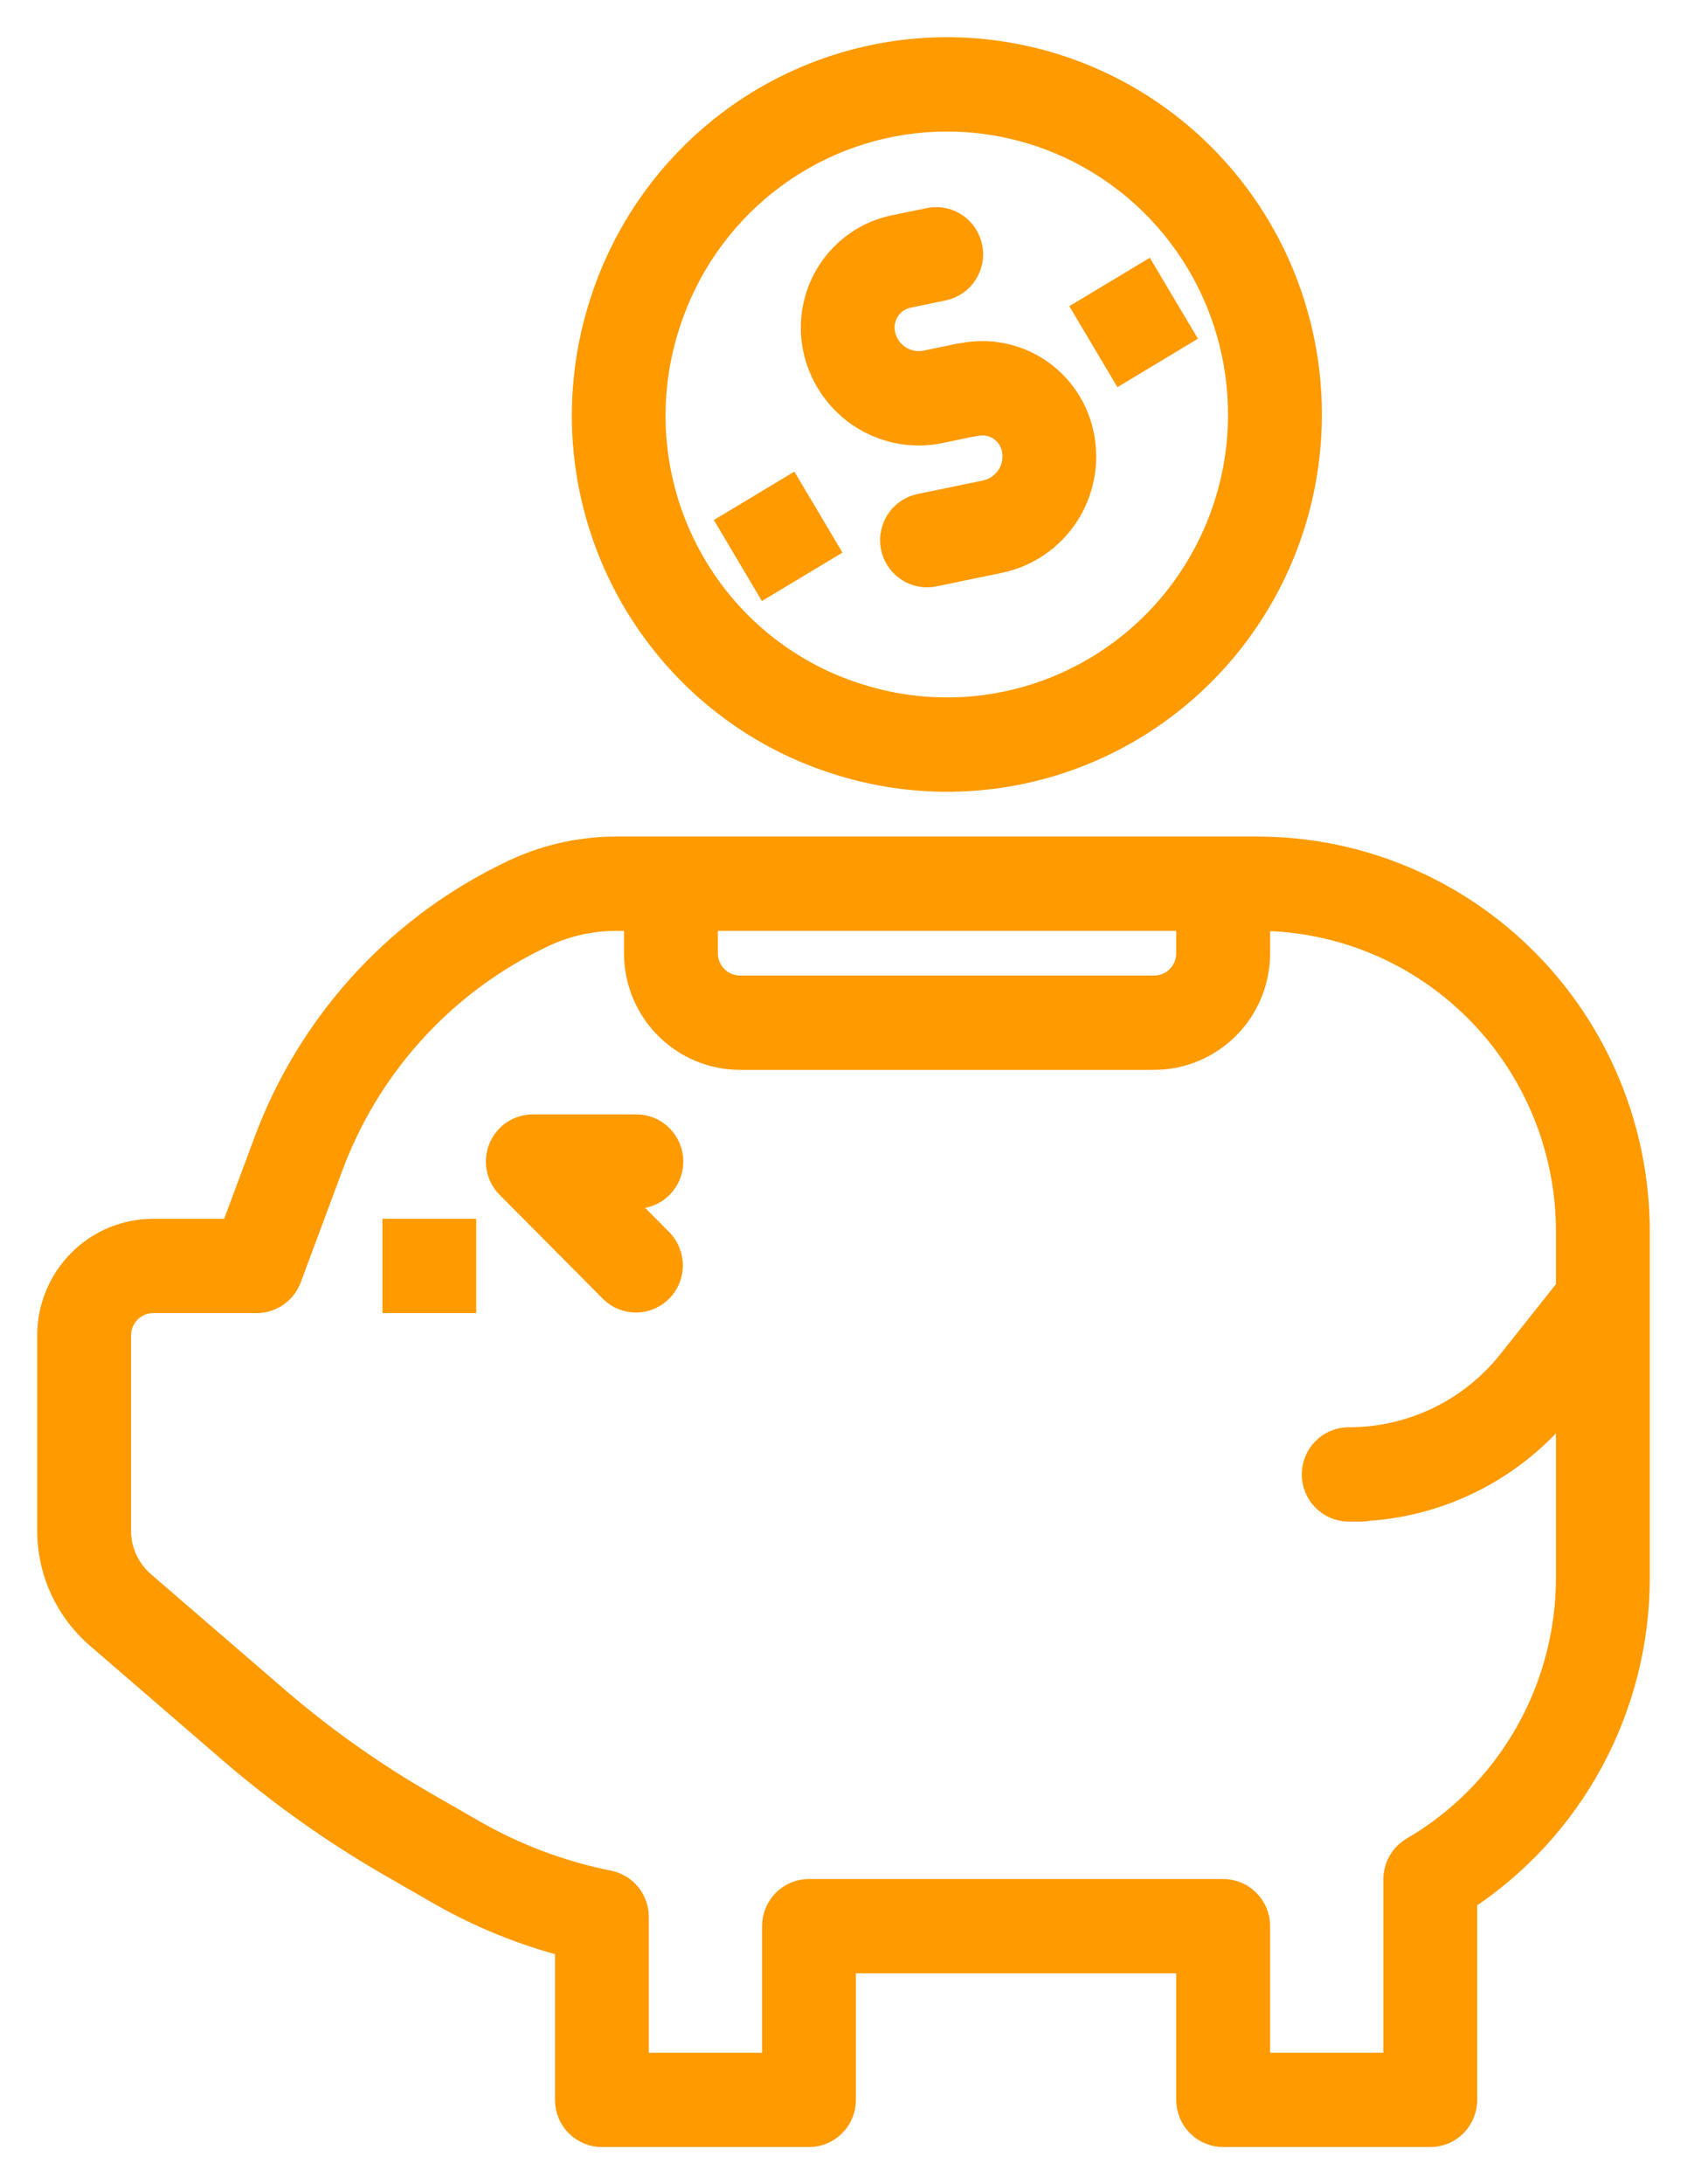 <svg width="34" height="44" viewBox="0 0 34 44" fill="none" xmlns="http://www.w3.org/2000/svg">
<path d="M16.827 15.339C18.2 15.789 19.676 15.819 21.067 15.425C22.457 15.031 23.7 14.231 24.639 13.126C25.578 12.021 26.17 10.661 26.34 9.217C26.511 7.774 26.252 6.312 25.597 5.016C24.942 3.721 23.919 2.65 22.659 1.939C21.399 1.228 19.958 0.909 18.518 1.022C17.077 1.136 15.703 1.676 14.568 2.576C13.433 3.475 12.589 4.693 12.142 6.075C11.841 6.993 11.723 7.962 11.796 8.925C11.869 9.889 12.131 10.828 12.567 11.689C13.002 12.55 13.603 13.316 14.334 13.943C15.065 14.569 15.912 15.044 16.827 15.339ZM13.464 6.509C13.826 5.39 14.509 4.404 15.428 3.676C16.347 2.947 17.459 2.51 18.625 2.418C19.791 2.326 20.958 2.584 21.978 3.16C22.998 3.735 23.826 4.602 24.356 5.651C24.887 6.699 25.096 7.883 24.959 9.052C24.821 10.22 24.341 11.321 23.581 12.216C22.822 13.11 21.815 13.758 20.689 14.077C19.564 14.396 18.369 14.372 17.257 14.008C16.516 13.771 15.829 13.387 15.236 12.881C14.643 12.374 14.156 11.754 13.803 11.056C13.45 10.358 13.238 9.597 13.18 8.817C13.122 8.036 13.218 7.252 13.464 6.509Z" fill="#FF9A01" stroke="#FF9A01" stroke-width="0.5"/>
<path d="M1 26.902V30.836C1 31.24 1.087 31.639 1.256 32.006C1.424 32.373 1.669 32.699 1.974 32.962L4.659 35.279C5.661 36.142 6.742 36.908 7.887 37.566L8.847 38.118C9.659 38.585 10.529 38.94 11.435 39.174V42.302C11.435 42.487 11.508 42.666 11.639 42.797C11.769 42.928 11.946 43.002 12.13 43.002H16.304C16.489 43.002 16.666 42.928 16.796 42.797C16.927 42.666 17 42.487 17 42.302V39.502H23.956V42.302C23.956 42.487 24.03 42.666 24.16 42.797C24.291 42.928 24.468 43.002 24.652 43.002H28.826C29.011 43.002 29.188 42.928 29.318 42.797C29.448 42.666 29.522 42.487 29.522 42.302V38.249C30.587 37.548 31.463 36.593 32.07 35.467C32.677 34.342 32.997 33.082 33 31.802V24.802C32.998 22.76 32.191 20.803 30.756 19.36C29.322 17.916 27.377 17.104 25.348 17.102H12.421C11.665 17.102 10.921 17.279 10.245 17.618L10.126 17.677C7.926 18.781 6.223 20.684 5.362 23.002L4.692 24.802H3.087C2.533 24.802 2.003 25.023 1.611 25.417C1.22 25.811 1 26.345 1 26.902ZM14.217 18.502H23.956V19.202C23.956 19.387 23.883 19.565 23.753 19.697C23.622 19.828 23.445 19.902 23.261 19.902H14.913C14.729 19.902 14.552 19.828 14.421 19.697C14.291 19.565 14.217 19.387 14.217 19.202V18.502ZM2.391 26.902C2.391 26.716 2.465 26.538 2.595 26.407C2.726 26.275 2.902 26.202 3.087 26.202H5.174C5.316 26.202 5.454 26.158 5.57 26.077C5.687 25.996 5.776 25.881 5.826 25.748L6.665 23.494C7.403 21.508 8.861 19.877 10.746 18.93L10.865 18.871C11.348 18.629 11.881 18.502 12.421 18.502H12.826V19.202C12.826 19.759 13.046 20.293 13.437 20.686C13.829 21.08 14.36 21.302 14.913 21.302H23.261C23.814 21.302 24.345 21.08 24.737 20.686C25.128 20.293 25.348 19.759 25.348 19.202V18.502C27.008 18.503 28.599 19.168 29.773 20.349C30.947 21.53 31.607 23.131 31.609 24.802V25.956L30.441 27.426C30.051 27.919 29.555 28.317 28.991 28.59C28.426 28.862 27.808 29.003 27.182 29.002C26.997 29.002 26.82 29.075 26.69 29.207C26.559 29.338 26.486 29.516 26.486 29.702C26.486 29.887 26.559 30.065 26.69 30.197C26.82 30.328 26.997 30.402 27.182 30.402H27.435C27.482 30.402 27.528 30.397 27.574 30.388C28.341 30.335 29.088 30.123 29.769 29.764C30.449 29.405 31.048 28.907 31.527 28.302L31.609 28.197V31.802C31.605 32.906 31.315 33.99 30.765 34.947C30.216 35.903 29.428 36.698 28.478 37.252C28.373 37.313 28.285 37.402 28.224 37.508C28.163 37.614 28.131 37.735 28.13 37.857V41.602H25.348V38.802C25.348 38.616 25.274 38.438 25.144 38.307C25.014 38.175 24.837 38.102 24.652 38.102H16.304C16.12 38.102 15.943 38.175 15.812 38.307C15.682 38.438 15.609 38.616 15.609 38.802V41.602H12.826V38.615C12.826 38.453 12.77 38.296 12.668 38.171C12.566 38.046 12.423 37.96 12.265 37.929C11.306 37.737 10.384 37.391 9.534 36.903L8.575 36.352C7.506 35.737 6.498 35.022 5.563 34.216L2.878 31.9C2.726 31.768 2.603 31.605 2.519 31.421C2.435 31.238 2.391 31.038 2.391 30.836V26.902Z" fill="#FF9A01" stroke="#FF9A01" stroke-width="0.5"/>
<path d="M9.348 24.801H7.957V26.201H9.348V24.801Z" fill="#FF9A01" stroke="#FF9A01" stroke-width="0.5"/>
<path d="M12.334 25.994C12.465 26.122 12.64 26.192 12.823 26.191C13.005 26.189 13.18 26.115 13.309 25.986C13.438 25.856 13.511 25.68 13.512 25.497C13.514 25.313 13.444 25.136 13.317 25.004L12.418 24.099H12.825C13.01 24.099 13.187 24.026 13.317 23.894C13.448 23.763 13.521 23.585 13.521 23.399C13.521 23.214 13.448 23.035 13.317 22.904C13.187 22.773 13.01 22.699 12.825 22.699H10.739C10.601 22.699 10.466 22.74 10.352 22.817C10.238 22.894 10.149 23.003 10.096 23.131C10.043 23.259 10.03 23.4 10.056 23.536C10.083 23.672 10.149 23.796 10.247 23.894L12.334 25.994Z" fill="#FF9A01" stroke="#FF9A01" stroke-width="0.5"/>
<path d="M15.923 9.844L14.729 10.562L15.442 11.764L16.637 11.046L15.923 9.844Z" fill="#FF9A01" stroke="#FF9A01" stroke-width="0.5"/>
<path d="M23.087 5.536L21.893 6.254L22.607 7.456L23.801 6.737L23.087 5.536Z" fill="#FF9A01" stroke="#FF9A01" stroke-width="0.5"/>
<path d="M18.948 8.68L19.546 8.555C19.573 8.555 19.642 8.54 19.669 8.535C19.753 8.517 19.839 8.517 19.923 8.533C20.007 8.549 20.088 8.582 20.159 8.629C20.231 8.676 20.292 8.738 20.34 8.809C20.388 8.88 20.422 8.961 20.439 9.045C20.478 9.238 20.44 9.44 20.332 9.604C20.224 9.769 20.055 9.884 19.863 9.924L18.542 10.197C18.373 10.232 18.224 10.329 18.122 10.468C18.021 10.608 17.974 10.78 17.991 10.952C18.009 11.124 18.089 11.284 18.216 11.4C18.343 11.517 18.509 11.581 18.681 11.582C18.728 11.582 18.774 11.577 18.82 11.568L20.142 11.295C20.416 11.238 20.676 11.128 20.908 10.97C21.139 10.812 21.338 10.61 21.492 10.375C21.646 10.14 21.752 9.877 21.805 9.6C21.858 9.324 21.856 9.04 21.799 8.764C21.746 8.499 21.64 8.247 21.49 8.024C21.339 7.8 21.146 7.608 20.922 7.459C20.697 7.311 20.446 7.208 20.182 7.158C19.918 7.107 19.647 7.109 19.384 7.164C19.357 7.166 19.33 7.17 19.303 7.175L18.665 7.308C18.473 7.348 18.273 7.309 18.11 7.201C17.946 7.092 17.832 6.923 17.793 6.73C17.758 6.56 17.792 6.382 17.887 6.237C17.982 6.091 18.13 5.99 18.3 5.954L19.024 5.804C19.201 5.763 19.355 5.654 19.453 5.501C19.552 5.347 19.586 5.161 19.55 4.982C19.514 4.803 19.409 4.645 19.259 4.543C19.108 4.44 18.924 4.401 18.746 4.433L18.021 4.583C17.49 4.693 17.025 5.011 16.727 5.467C16.429 5.922 16.323 6.478 16.431 7.012C16.487 7.288 16.597 7.55 16.754 7.783C16.911 8.016 17.112 8.216 17.346 8.371C17.58 8.526 17.842 8.633 18.116 8.686C18.391 8.739 18.674 8.737 18.948 8.68Z" fill="#FF9A01" stroke="#FF9A01" stroke-width="0.5"/>
</svg>
